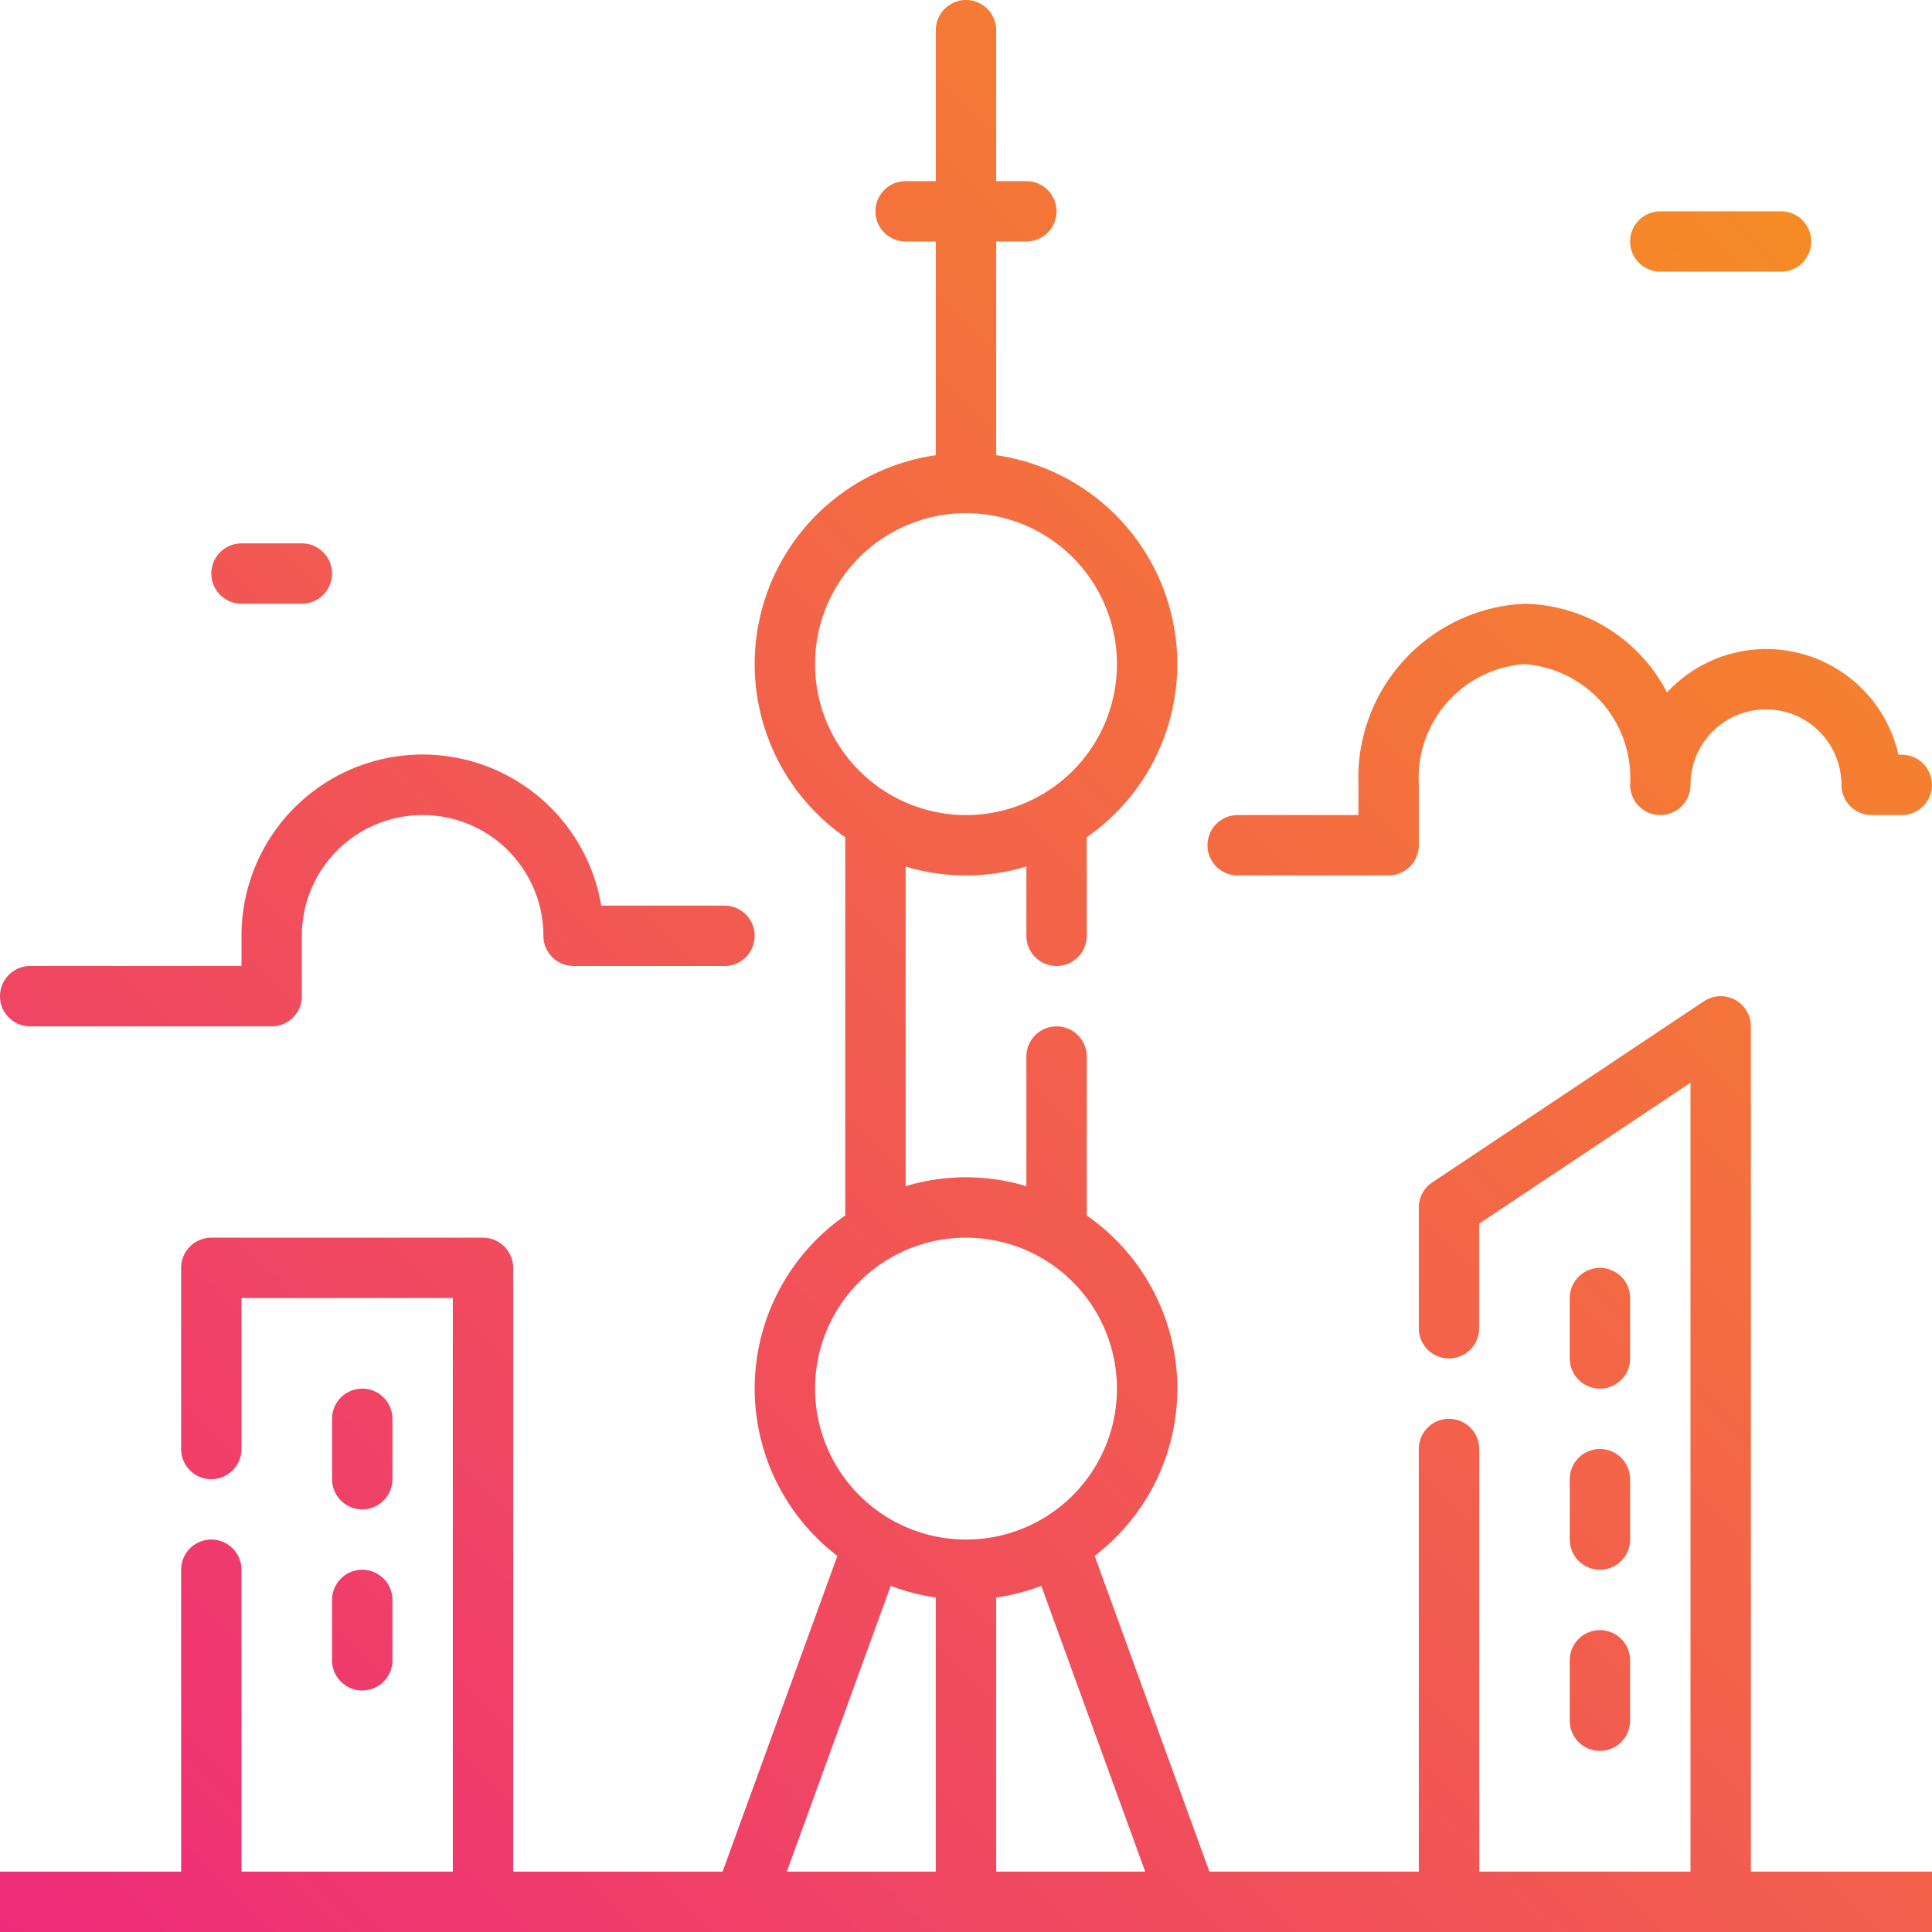 <svg id="Layer_2_copy" height="512" viewBox="0 0 64 64" width="512" xmlns="http://www.w3.org/2000/svg" xmlns:xlink="http://www.w3.org/1999/xlink" data-name="Layer 2 copy"><linearGradient id="linear-gradient" gradientUnits="userSpaceOnUse" x1="61.5" x2="-2.57" y1="-1.5" y2="62.57"><stop offset="0" stop-color="#f7941e"/><stop offset="1" stop-color="#ee2a7b"/></linearGradient><linearGradient id="linear-gradient-2" x1="64.5" x2=".43" xlink:href="#linear-gradient" y1="1.5" y2="65.57"/><linearGradient id="linear-gradient-3" x1="83" x2="18.93" xlink:href="#linear-gradient" y1="20" y2="84.07"/><linearGradient id="linear-gradient-4" x1="80" x2="15.93" xlink:href="#linear-gradient" y1="17" y2="81.07"/><linearGradient id="linear-gradient-5" x1="86" x2="21.93" xlink:href="#linear-gradient" y1="23" y2="87.07"/><linearGradient id="linear-gradient-6" x1="71.396" x2="7.326" xlink:href="#linear-gradient" y1="8.396" y2="72.467"/><linearGradient id="linear-gradient-7" x1="45.5" x2="-18.57" xlink:href="#linear-gradient" y1="-17.5" y2="46.57"/><linearGradient id="linear-gradient-8" x1="64" x2="-.07" xlink:href="#linear-gradient" y1="1" y2="65.07"/><linearGradient id="linear-gradient-9" x1="71" x2="6.93" xlink:href="#linear-gradient" y1="8" y2="72.07"/><linearGradient id="linear-gradient-10" x1="53.75" x2="-10.32" xlink:href="#linear-gradient" y1="-9.25" y2="54.82"/><path d="m12 50a1 1 0 0 0 1-1v-2a1 1 0 0 0 -2 0v2a1 1 0 0 0 1 1z" fill="url(#linear-gradient)"/><path d="m11 55a1 1 0 0 0 2 0v-2a1 1 0 0 0 -2 0z" fill="url(#linear-gradient-2)"/><path d="m52 51a1 1 0 0 0 2 0v-2a1 1 0 0 0 -2 0z" fill="url(#linear-gradient-3)"/><path d="m53 46a1 1 0 0 0 1-1v-2a1 1 0 0 0 -2 0v2a1 1 0 0 0 1 1z" fill="url(#linear-gradient-4)"/><path d="m52 57a1 1 0 0 0 2 0v-2a1 1 0 0 0 -2 0z" fill="url(#linear-gradient-5)"/><path d="m58 34a1 1 0 0 0 -1.555-.832l-9 6a1 1 0 0 0 -.445.832v4a1 1 0 0 0 2 0v-3.465l7-4.667v26.132h-7v-14a1 1 0 0 0 -2 0v14h-6.937l-3.8-10.459a6.979 6.979 0 0 0 -.263-11.277v-5.264a1 1 0 0 0 -2 0v4.294a6.93 6.93 0 0 0 -4 0v-10.589a6.93 6.93 0 0 0 4 0v2.295a1 1 0 0 0 2 0v-3.264a6.988 6.988 0 0 0 -3-12.656v-7.08h1a1 1 0 0 0 0-2h-1v-5a1 1 0 0 0 -2 0v5h-1a1 1 0 0 0 0 2h1v7.08a6.988 6.988 0 0 0 -3 12.656v12.528a6.979 6.979 0 0 0 -.261 11.277l-3.802 10.459h-6.937v-20a1 1 0 0 0 -1-1h-9a1 1 0 0 0 -1 1v6a1 1 0 0 0 2 0v-5h7v19h-7v-10a1 1 0 0 0 -2 0v10h-6v2h64v-2h-6zm-31-12a5 5 0 1 1 5 5 5.006 5.006 0 0 1 -5-5zm10.936 40h-4.936v-9.08a6.933 6.933 0 0 0 1.494-.387zm-10.936-16a5 5 0 1 1 5 5 5.006 5.006 0 0 1 -5-5zm2.506 6.533a6.931 6.931 0 0 0 1.494.387v9.08h-4.936z" fill="url(#linear-gradient-6)"/><path d="m10 20a1 1 0 0 0 0-2h-2a1 1 0 0 0 0 2z" fill="url(#linear-gradient-7)"/><path d="m59 9a1 1 0 0 0 0-2h-4a1 1 0 0 0 0 2z" fill="url(#linear-gradient-8)"/><path d="m63 25h-.112a4.485 4.485 0 0 0 -7.666-2.062 5.427 5.427 0 0 0 -4.722-2.938 5.773 5.773 0 0 0 -5.5 6v1h-4a1 1 0 0 0 0 2h5a1 1 0 0 0 1-1v-2a3.78 3.78 0 0 1 3.5-4 3.78 3.78 0 0 1 3.5 4 1 1 0 0 0 2 0 2.5 2.5 0 0 1 5 0 1 1 0 0 0 1 1h1a1 1 0 0 0 0-2z" fill="url(#linear-gradient-9)"/><path d="m0 33a1 1 0 0 0 1 1h8a1 1 0 0 0 1-1v-2a4 4 0 0 1 8 0 1 1 0 0 0 1 1h5a1 1 0 0 0 0-2h-4.083a6 6 0 0 0 -11.917 1v1h-7a1 1 0 0 0 -1 1z" fill="url(#linear-gradient-10)"/></svg>